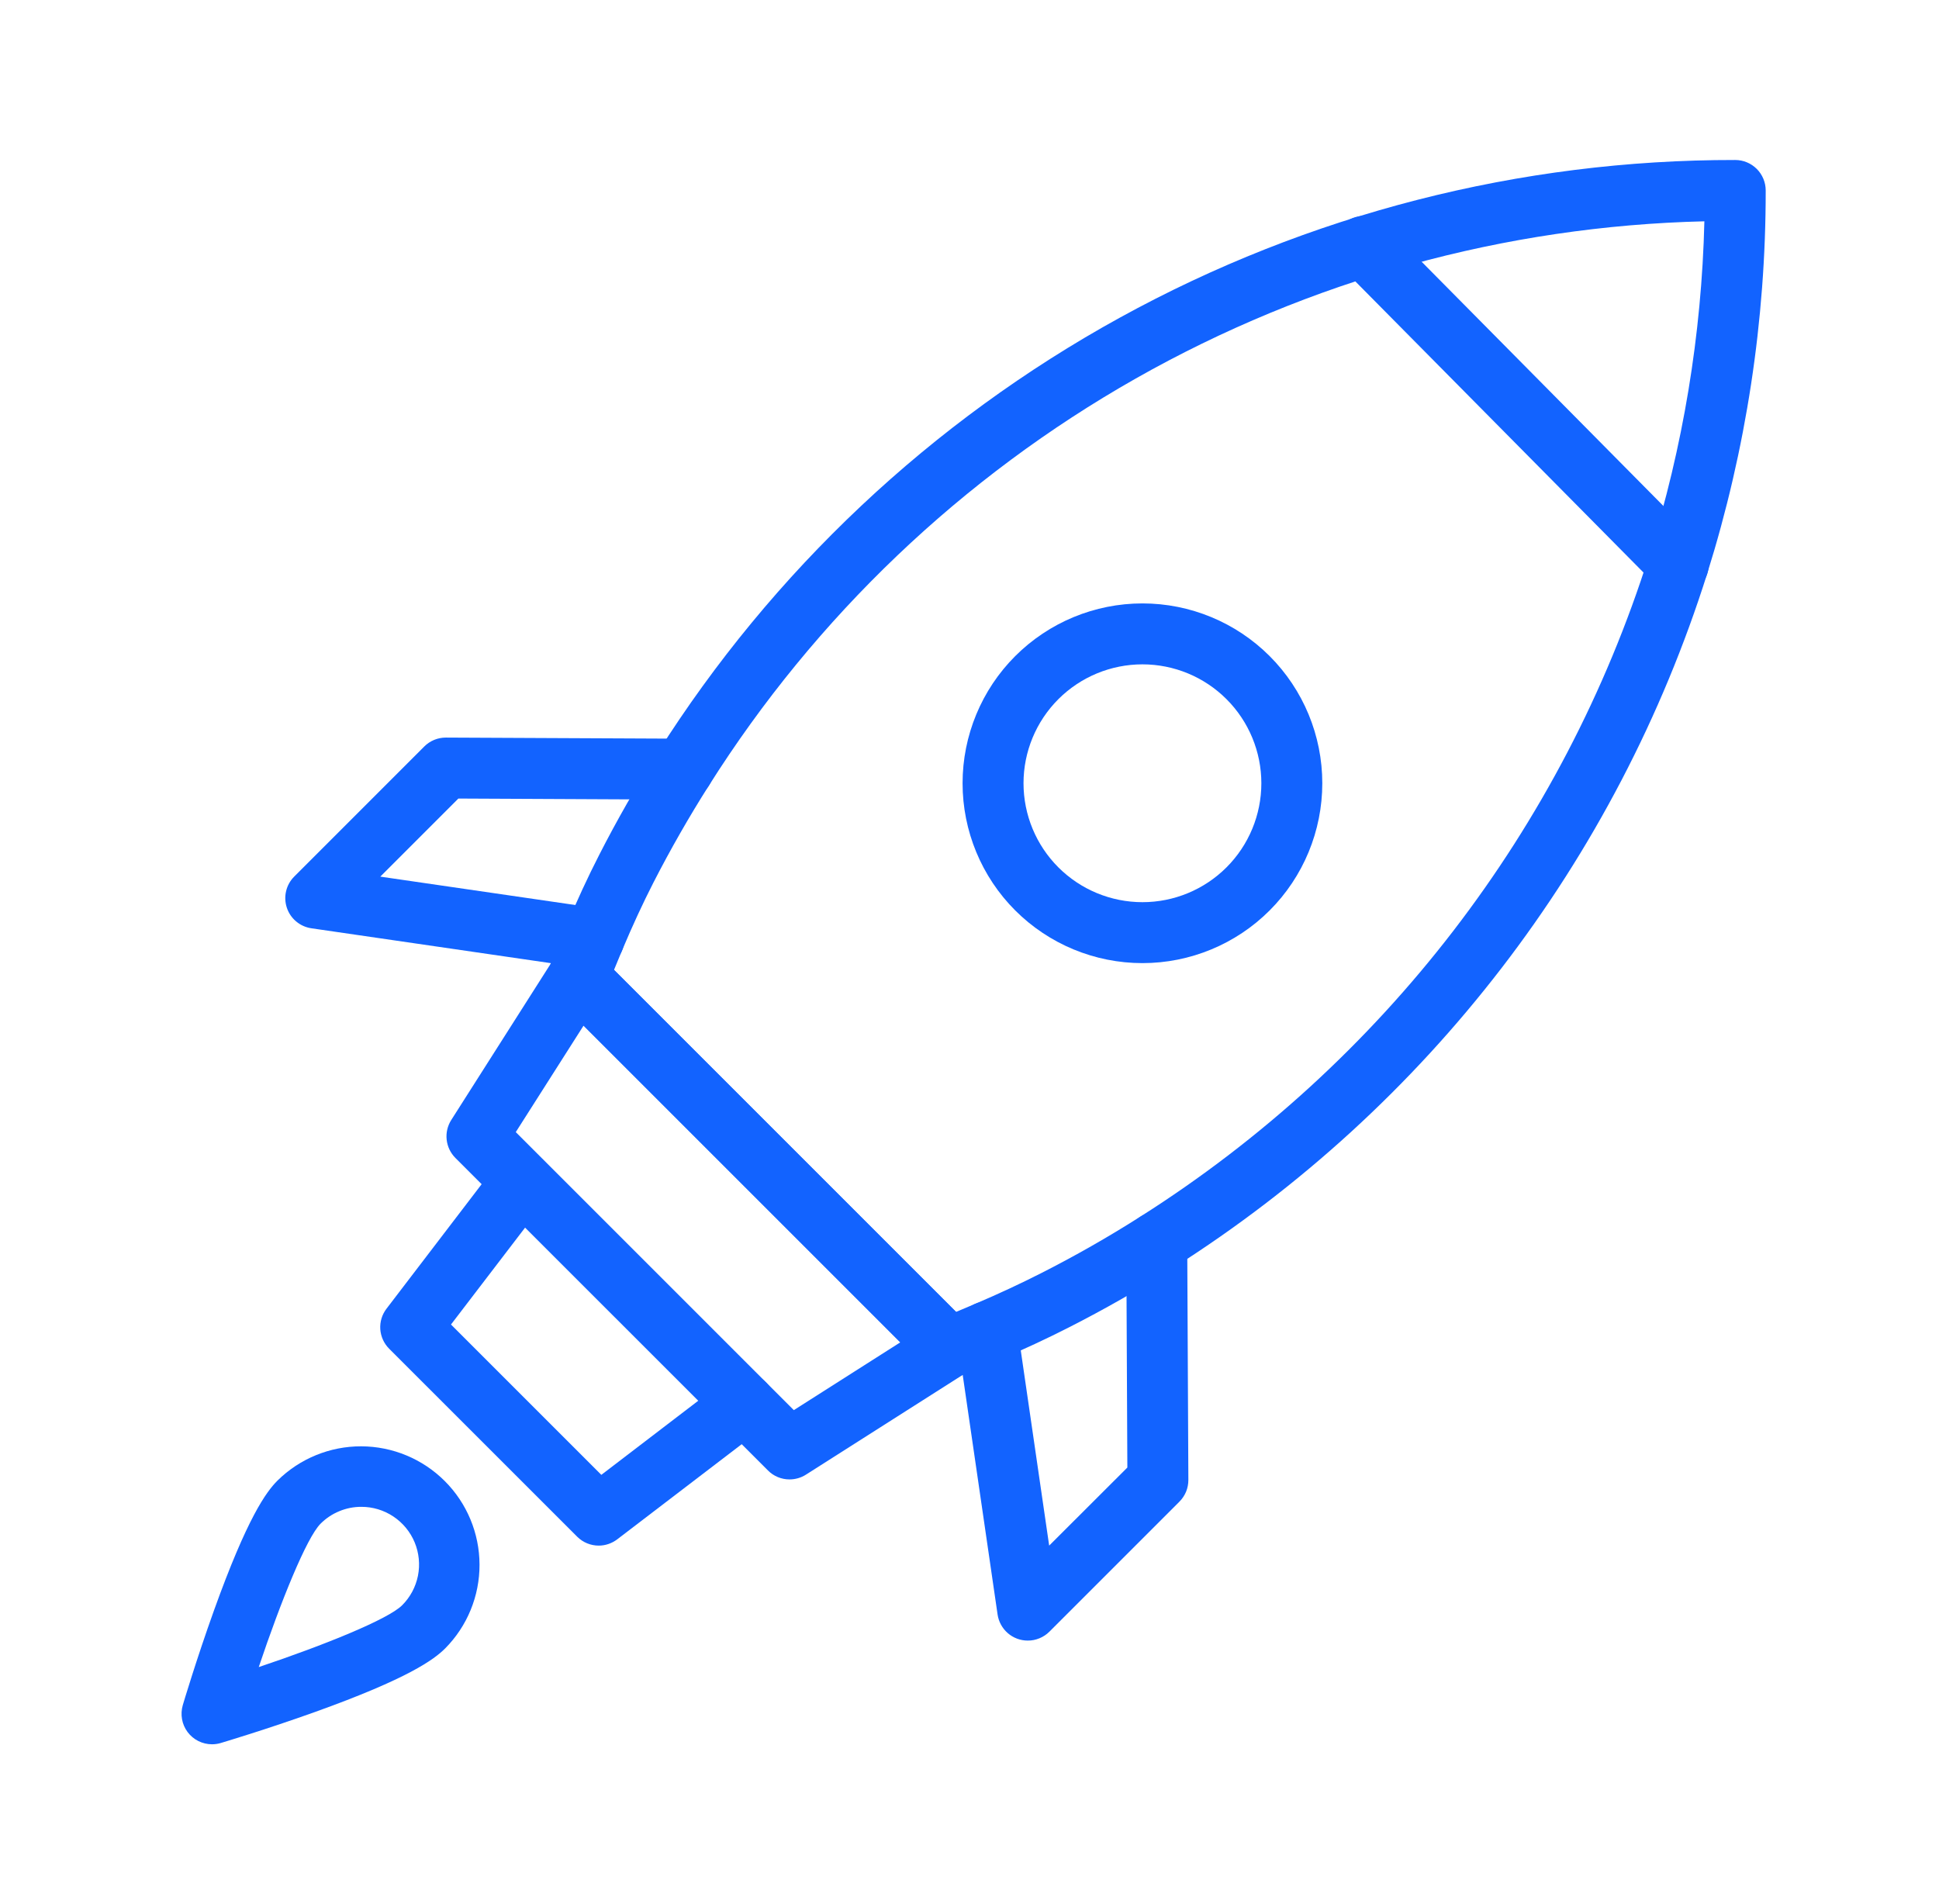 <svg width="56" height="55" viewBox="0 0 56 55" fill="none" xmlns="http://www.w3.org/2000/svg">
<path d="M17.155 27.99C17.113 27.99 17.07 27.987 17.027 27.981L8.992 26.811C8.83 26.787 8.679 26.719 8.554 26.614C8.429 26.51 8.335 26.372 8.284 26.217C8.233 26.062 8.225 25.896 8.263 25.738C8.3 25.579 8.381 25.434 8.497 25.318L12.254 21.56C12.419 21.395 12.643 21.303 12.876 21.303H12.88L19.736 21.335C19.969 21.335 20.193 21.428 20.358 21.594C20.522 21.759 20.615 21.983 20.614 22.217C20.614 22.45 20.52 22.674 20.355 22.838C20.19 23.003 19.965 23.095 19.732 23.095H19.728L13.238 23.064L10.983 25.319L17.282 26.236C17.502 26.268 17.703 26.381 17.843 26.555C17.983 26.728 18.051 26.948 18.035 27.17C18.02 27.392 17.92 27.6 17.757 27.752C17.594 27.904 17.379 27.988 17.157 27.987L17.155 27.99Z" fill="#1263FF"/>
<path d="M29.682 47.384C29.471 47.384 29.266 47.308 29.106 47.169C28.947 47.031 28.842 46.84 28.811 46.631L27.641 38.593C27.607 38.362 27.667 38.127 27.806 37.94C27.946 37.752 28.154 37.628 28.386 37.594C28.617 37.561 28.852 37.62 29.039 37.76C29.226 37.899 29.35 38.108 29.384 38.339L30.301 44.641L32.559 42.386L32.528 35.886C32.528 35.771 32.55 35.656 32.594 35.549C32.637 35.442 32.702 35.345 32.783 35.263C32.864 35.181 32.961 35.115 33.068 35.071C33.175 35.026 33.289 35.002 33.404 35.002H33.408C33.641 35.002 33.864 35.094 34.029 35.258C34.194 35.422 34.287 35.645 34.288 35.878L34.321 42.745C34.321 42.861 34.299 42.976 34.255 43.084C34.21 43.191 34.145 43.289 34.063 43.371L30.306 47.128C30.224 47.21 30.126 47.274 30.019 47.318C29.912 47.362 29.798 47.385 29.682 47.384Z" fill="#1263FF"/>
<path d="M27.399 39.804C27.166 39.804 26.942 39.711 26.777 39.546L16.077 28.846C15.956 28.725 15.872 28.571 15.838 28.402C15.803 28.234 15.818 28.059 15.881 27.9C16.046 27.478 16.2 27.108 16.344 26.768C16.666 26.005 16.98 25.326 17.304 24.694C17.818 23.687 18.385 22.695 18.988 21.745C22.307 16.493 26.902 12.167 32.345 9.173C37.789 6.178 43.902 4.612 50.115 4.621C50.348 4.621 50.572 4.714 50.737 4.879C50.902 5.044 50.995 5.268 50.995 5.501C50.998 9.252 50.429 12.982 49.307 16.562C46.692 24.86 41.227 31.966 33.878 36.624C32.906 37.241 31.893 37.819 30.867 38.34C30.236 38.662 29.578 38.968 28.857 39.276C28.497 39.43 28.126 39.582 27.723 39.742C27.62 39.783 27.51 39.804 27.399 39.804ZM17.733 28.013L27.611 37.891C27.8 37.812 27.984 37.736 28.165 37.658C28.85 37.365 29.473 37.075 30.069 36.772C31.045 36.277 32.01 35.727 32.936 35.138C39.933 30.703 45.138 23.937 47.629 16.036C48.608 12.912 49.145 9.665 49.224 6.392C43.46 6.529 37.819 8.089 32.804 10.931C27.788 13.774 23.552 17.813 20.474 22.688C19.9 23.592 19.36 24.537 18.869 25.496C18.566 26.089 18.269 26.73 17.964 27.454C17.889 27.63 17.813 27.815 17.733 28.013Z" fill="#1263FF"/>
<path d="M48.47 17.179C48.246 17.179 48.031 17.094 47.868 16.941C47.86 16.933 47.852 16.926 47.844 16.918L38.764 7.744C38.758 7.739 38.753 7.733 38.747 7.727C38.586 7.558 38.498 7.333 38.503 7.099C38.508 6.866 38.606 6.644 38.775 6.483C38.943 6.321 39.169 6.233 39.402 6.238C39.636 6.244 39.857 6.341 40.019 6.51L49.092 15.676C49.216 15.799 49.3 15.956 49.334 16.126C49.368 16.297 49.35 16.474 49.284 16.636C49.217 16.797 49.104 16.934 48.959 17.031C48.814 17.128 48.644 17.179 48.47 17.179Z" fill="#1263FF"/>
<path d="M32.995 27.817C31.617 27.817 30.296 27.27 29.321 26.296C28.347 25.322 27.8 24 27.8 22.622C27.8 21.245 28.347 19.923 29.321 18.949C30.296 17.975 31.617 17.428 32.995 17.428C34.372 17.428 35.694 17.975 36.668 18.949C37.642 19.923 38.189 21.245 38.189 22.622C38.189 24 37.642 25.322 36.668 26.296C35.694 27.27 34.372 27.817 32.995 27.817ZM32.995 19.188C32.084 19.188 31.21 19.55 30.566 20.194C29.922 20.838 29.56 21.712 29.56 22.622C29.56 23.533 29.922 24.407 30.566 25.051C31.21 25.695 32.084 26.057 32.995 26.057C33.906 26.057 34.779 25.695 35.423 25.051C36.067 24.407 36.429 23.533 36.429 22.622C36.429 21.712 36.067 20.838 35.423 20.194C34.779 19.55 33.906 19.188 32.995 19.188Z" fill="#1263FF"/>
<path d="M22.803 42.729C22.687 42.729 22.572 42.707 22.465 42.662C22.358 42.618 22.261 42.553 22.18 42.471L13.152 33.444C13.011 33.302 12.922 33.117 12.9 32.917C12.878 32.718 12.925 32.518 13.032 32.349L15.958 27.751C16.029 27.64 16.123 27.546 16.235 27.477C16.347 27.407 16.473 27.363 16.604 27.349C16.735 27.335 16.868 27.35 16.992 27.394C17.116 27.437 17.229 27.508 17.323 27.602L28.022 38.301C28.115 38.394 28.186 38.507 28.23 38.632C28.274 38.756 28.289 38.888 28.275 39.019C28.26 39.15 28.217 39.276 28.147 39.388C28.078 39.5 27.984 39.595 27.873 39.666L23.275 42.592C23.134 42.682 22.97 42.729 22.803 42.729ZM14.896 32.698L22.926 40.728L26.002 38.77L16.854 29.622L14.896 32.698Z" fill="#1263FF"/>
<path d="M17.292 44.641C17.059 44.641 16.835 44.549 16.67 44.384L11.239 38.954C11.088 38.803 10.998 38.603 10.983 38.391C10.969 38.178 11.033 37.968 11.162 37.799L14.377 33.591C14.52 33.409 14.729 33.29 14.958 33.261C15.188 33.232 15.419 33.294 15.603 33.434C15.787 33.575 15.908 33.782 15.941 34.011C15.973 34.24 15.914 34.473 15.775 34.659L13.025 38.255L17.367 42.597L20.964 39.847C21.055 39.777 21.16 39.725 21.272 39.696C21.384 39.666 21.5 39.659 21.615 39.674C21.729 39.689 21.84 39.727 21.94 39.785C22.04 39.843 22.127 39.92 22.197 40.012C22.267 40.104 22.319 40.209 22.349 40.32C22.378 40.432 22.386 40.548 22.37 40.663C22.355 40.777 22.317 40.888 22.259 40.988C22.201 41.088 22.124 41.175 22.032 41.245L17.824 44.461C17.671 44.577 17.484 44.641 17.292 44.641Z" fill="#1263FF"/>
<path d="M6.123 50.379C5.986 50.379 5.851 50.347 5.729 50.286C5.606 50.225 5.5 50.135 5.418 50.026C5.336 49.916 5.281 49.789 5.257 49.654C5.233 49.519 5.241 49.38 5.279 49.249C5.295 49.194 5.672 47.929 6.178 46.518C7.142 43.834 7.687 43.09 8.014 42.763C8.658 42.127 9.527 41.771 10.433 41.773C11.338 41.776 12.206 42.137 12.846 42.777C13.486 43.417 13.847 44.285 13.849 45.19C13.852 46.095 13.496 46.965 12.859 47.608C12.532 47.935 11.788 48.481 9.104 49.444C7.693 49.95 6.426 50.327 6.373 50.343C6.292 50.367 6.208 50.379 6.123 50.379ZM10.436 43.521C10.217 43.52 10.001 43.563 9.799 43.647C9.596 43.73 9.413 43.853 9.258 44.008C8.856 44.411 8.113 46.243 7.473 48.149C9.38 47.509 11.213 46.766 11.614 46.364C11.848 46.131 12.006 45.834 12.071 45.511C12.135 45.188 12.102 44.853 11.976 44.548C11.85 44.244 11.636 43.984 11.362 43.801C11.088 43.618 10.766 43.52 10.436 43.521Z" fill="#1263FF"/>
</svg>
